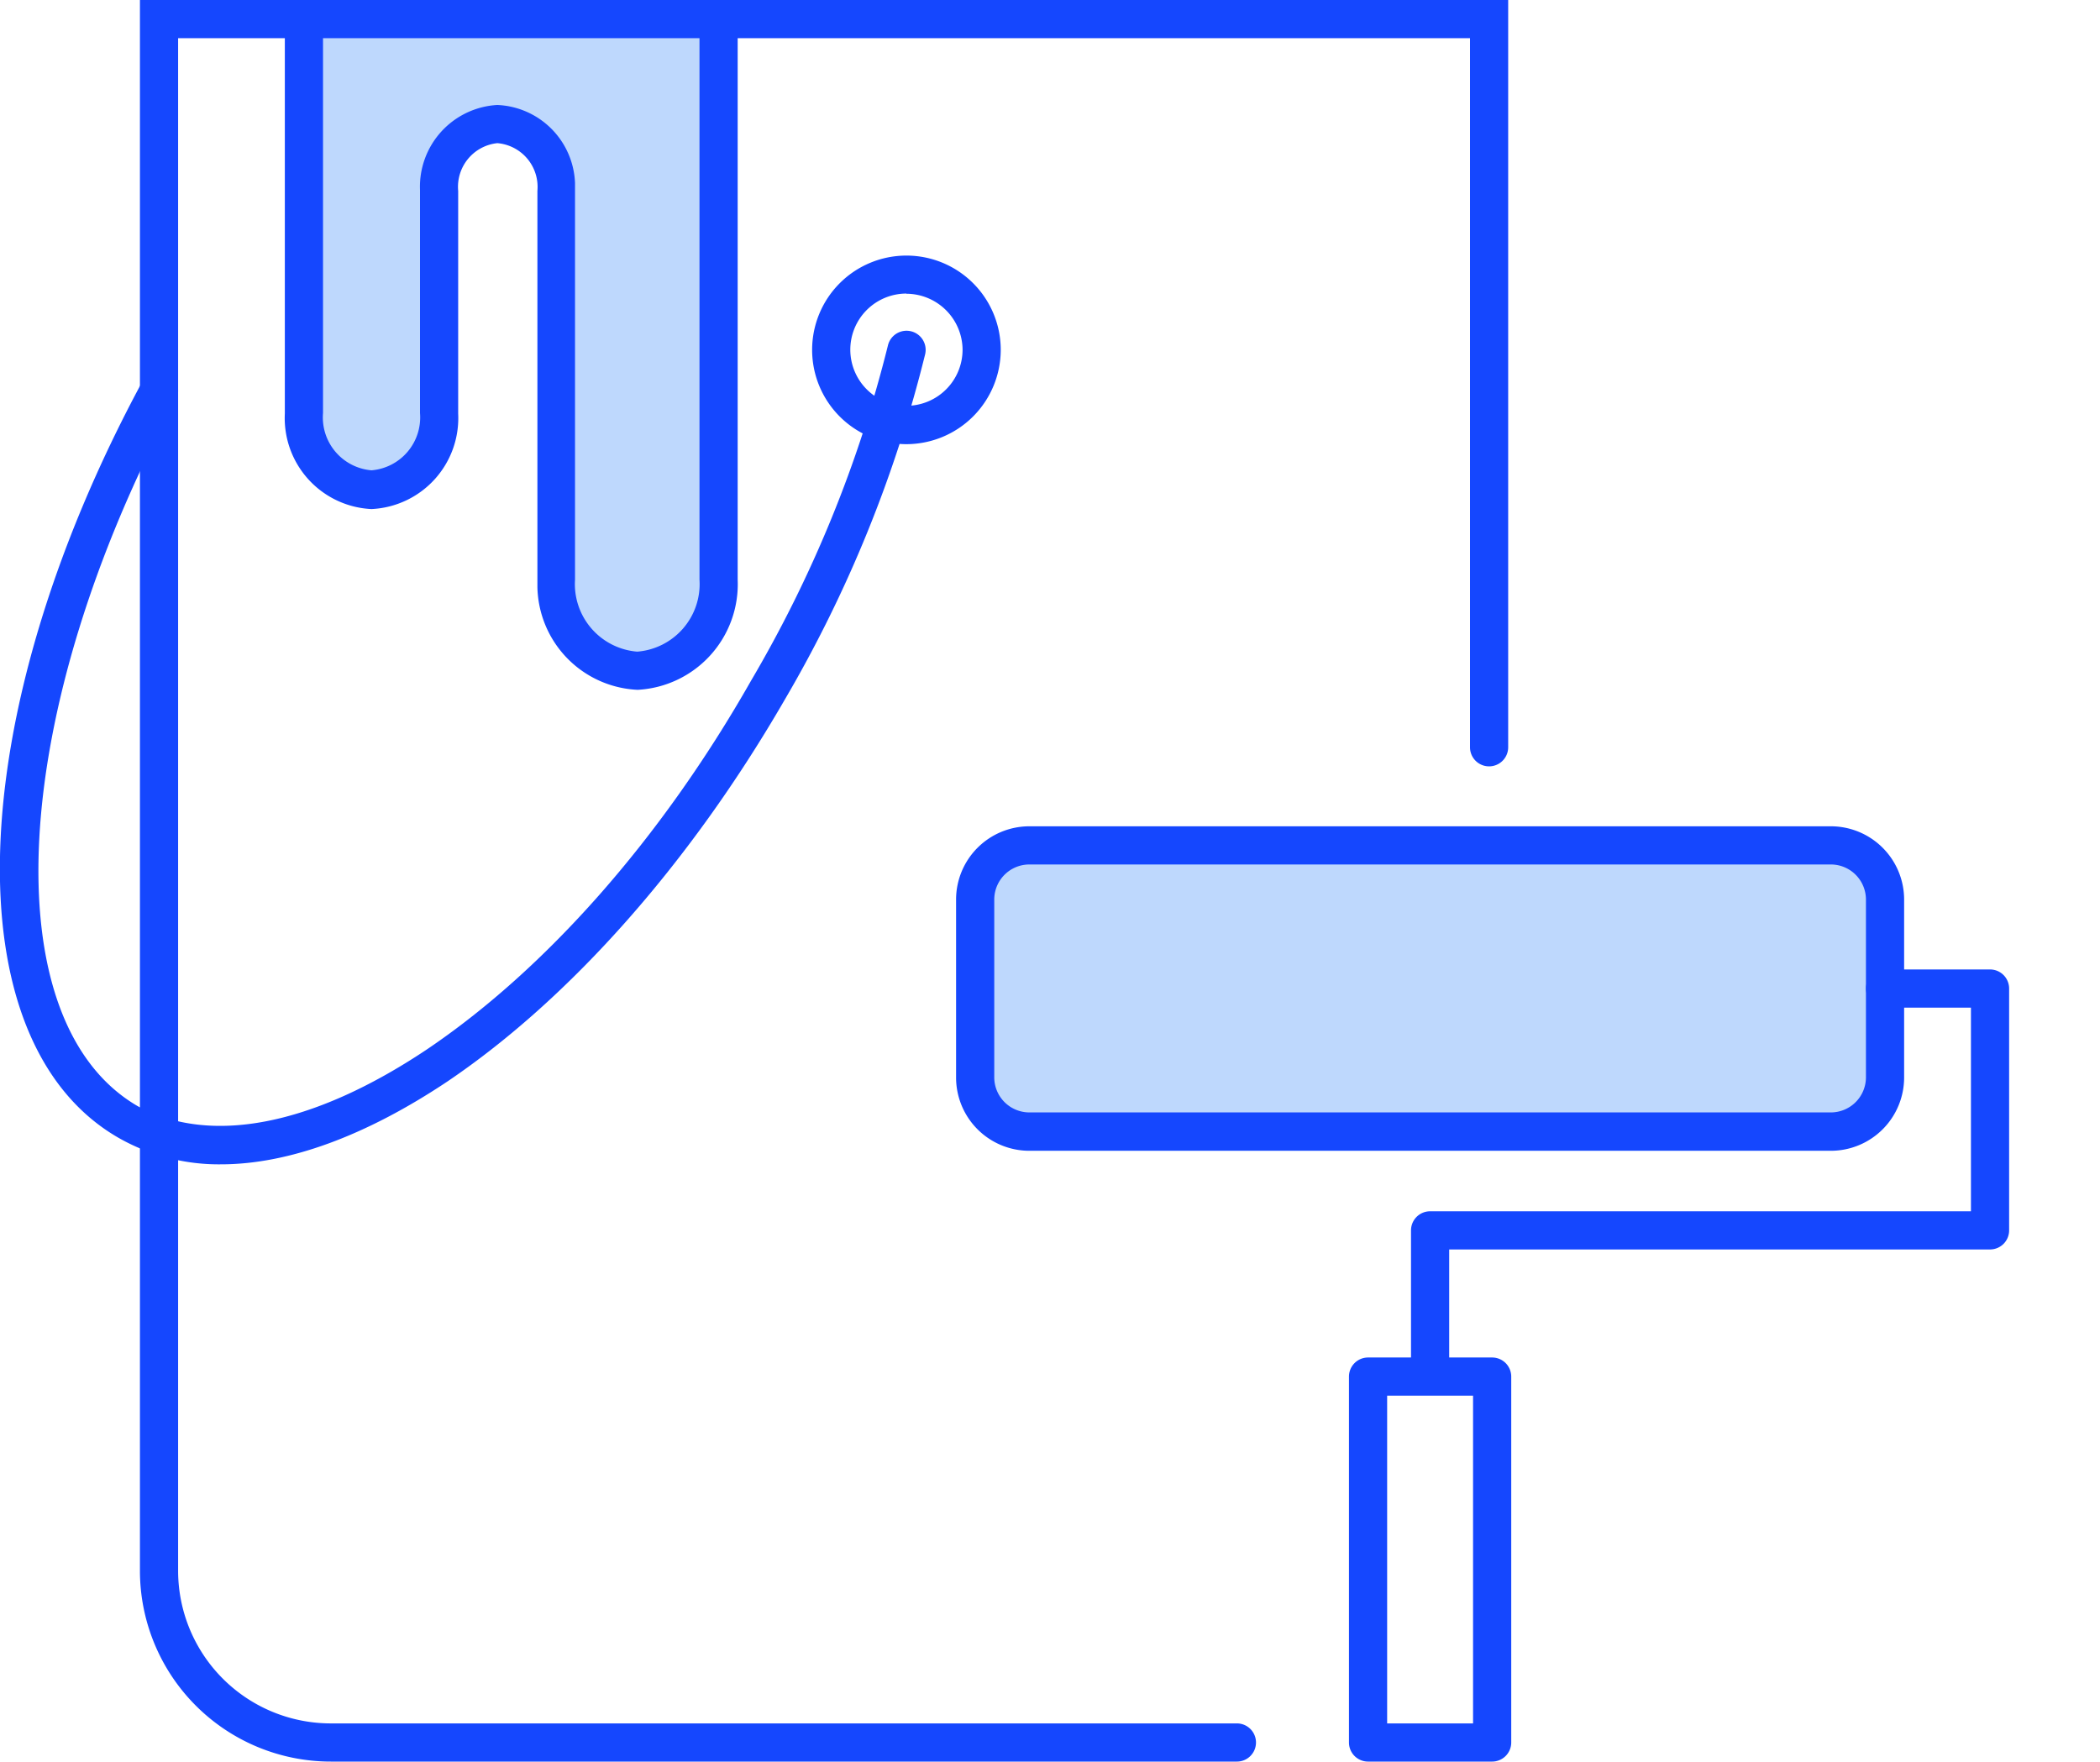<svg xmlns="http://www.w3.org/2000/svg" viewBox="0 0 110 92.29">
    <defs>
        <style>.cls-1{fill:#bed8fd;}.cls-2{fill:#1547fe;}</style>
    </defs>
    <title>1</title>
    <g id="Слой_2" data-name="Слой 2">
        <g id="Слой_1-2" data-name="Слой 1">
            <path class="cls-1"
                  d="M37.66,1V30.37a4.54,4.54,0,0,1-4.26,4.77,4.54,4.54,0,0,1-4.26-4.77V10A3.29,3.29,0,0,0,26.05,6.5,3.29,3.29,0,0,0,23,10s0,11.51,0,11.69a3.77,3.77,0,0,1-3.54,4,3.77,3.77,0,0,1-3.54-4V1.85"/>
            <path class="cls-2"
                  d="M33.4,36.14a5.5,5.5,0,0,1-5.25-5.39h0V10A2.3,2.3,0,0,0,26.05,7.5,2.3,2.3,0,0,0,24,10c0,3.14,0,11.37,0,11.67a4.77,4.77,0,0,1-4.54,5,4.77,4.77,0,0,1-4.54-5V1.85a1,1,0,0,1,2,0V21.64a2.78,2.78,0,0,0,2.54,3,2.78,2.78,0,0,0,2.54-3c0-.15,0-9,0-11.69A4.29,4.29,0,0,1,26.05,5.5a4.25,4.25,0,0,1,4.07,4.09h0V30.37a3.55,3.55,0,0,0,3.26,3.77,3.55,3.55,0,0,0,3.26-3.77V1a1,1,0,0,1,2,0V30.37A5.54,5.54,0,0,1,33.4,36.14Z"/>
            <path class="cls-2"
                  d="M64.79,92.29H17.33a10,10,0,0,1-10-10V0H79V39.15a1,1,0,0,1-2,0V2H9.33V82.29a8,8,0,0,0,8,8H64.79a1,1,0,0,1,0,2Z"/>
            <path class="cls-2"
                  d="M11.57,61A10.61,10.61,0,0,1,6.19,59.6C-2.52,54.57-2,37.53,7.45,20a1,1,0,1,1,1.76.95c-8.76,16.32-9.64,32.56-2,37C11,60,16.33,59,22.33,55c6.21-4.18,12.27-11,17-19.32A65.9,65.9,0,0,0,46.51,18.1a1,1,0,1,1,1.95.46,68,68,0,0,1-7.35,18.09c-4.93,8.53-11.2,15.63-17.66,20C19.17,59.51,15.11,61,11.57,61Z"/>
            <path class="cls-2"
                  d="M47.48,23.27a4.94,4.94,0,1,1,4.94-4.94A4.95,4.95,0,0,1,47.48,23.27Zm0-7.89a2.94,2.94,0,1,0,2.94,2.94A2.95,2.95,0,0,0,47.48,15.39Z"/>
            <rect class="cls-1" x="51.08" y="44.29" width="47.67" height="15" rx="2.83" ry="2.83"/>
            <path class="cls-2"
                  d="M95.91,60.29h-42a3.84,3.84,0,0,1-3.83-3.83V47.12a3.84,3.84,0,0,1,3.83-3.83h42a3.84,3.84,0,0,1,3.83,3.83v9.33A3.84,3.84,0,0,1,95.91,60.29Zm-42-15a1.84,1.84,0,0,0-1.83,1.83v9.33a1.84,1.84,0,0,0,1.83,1.83h42a1.84,1.84,0,0,0,1.83-1.83V47.12a1.84,1.84,0,0,0-1.83-1.83Z"/>
            <path class="cls-2"
                  d="M74.91,72.12a1,1,0,0,1-1-1V64.46a1,1,0,0,1,1-1h28.33V52.79h-4.5a1,1,0,0,1,0-2h5.5a1,1,0,0,1,1,1V64.46a1,1,0,0,1-1,1H75.91v5.67A1,1,0,0,1,74.91,72.12Z"/>
            <path class="cls-2"
                  d="M78.16,92.29h-6.5a1,1,0,0,1-1-1V72.12a1,1,0,0,1,1-1h6.5a1,1,0,0,1,1,1V91.29A1,1,0,0,1,78.16,92.29Zm-5.5-2h4.5V73.12h-4.5Z"/>
        </g>
    </g>
</svg>